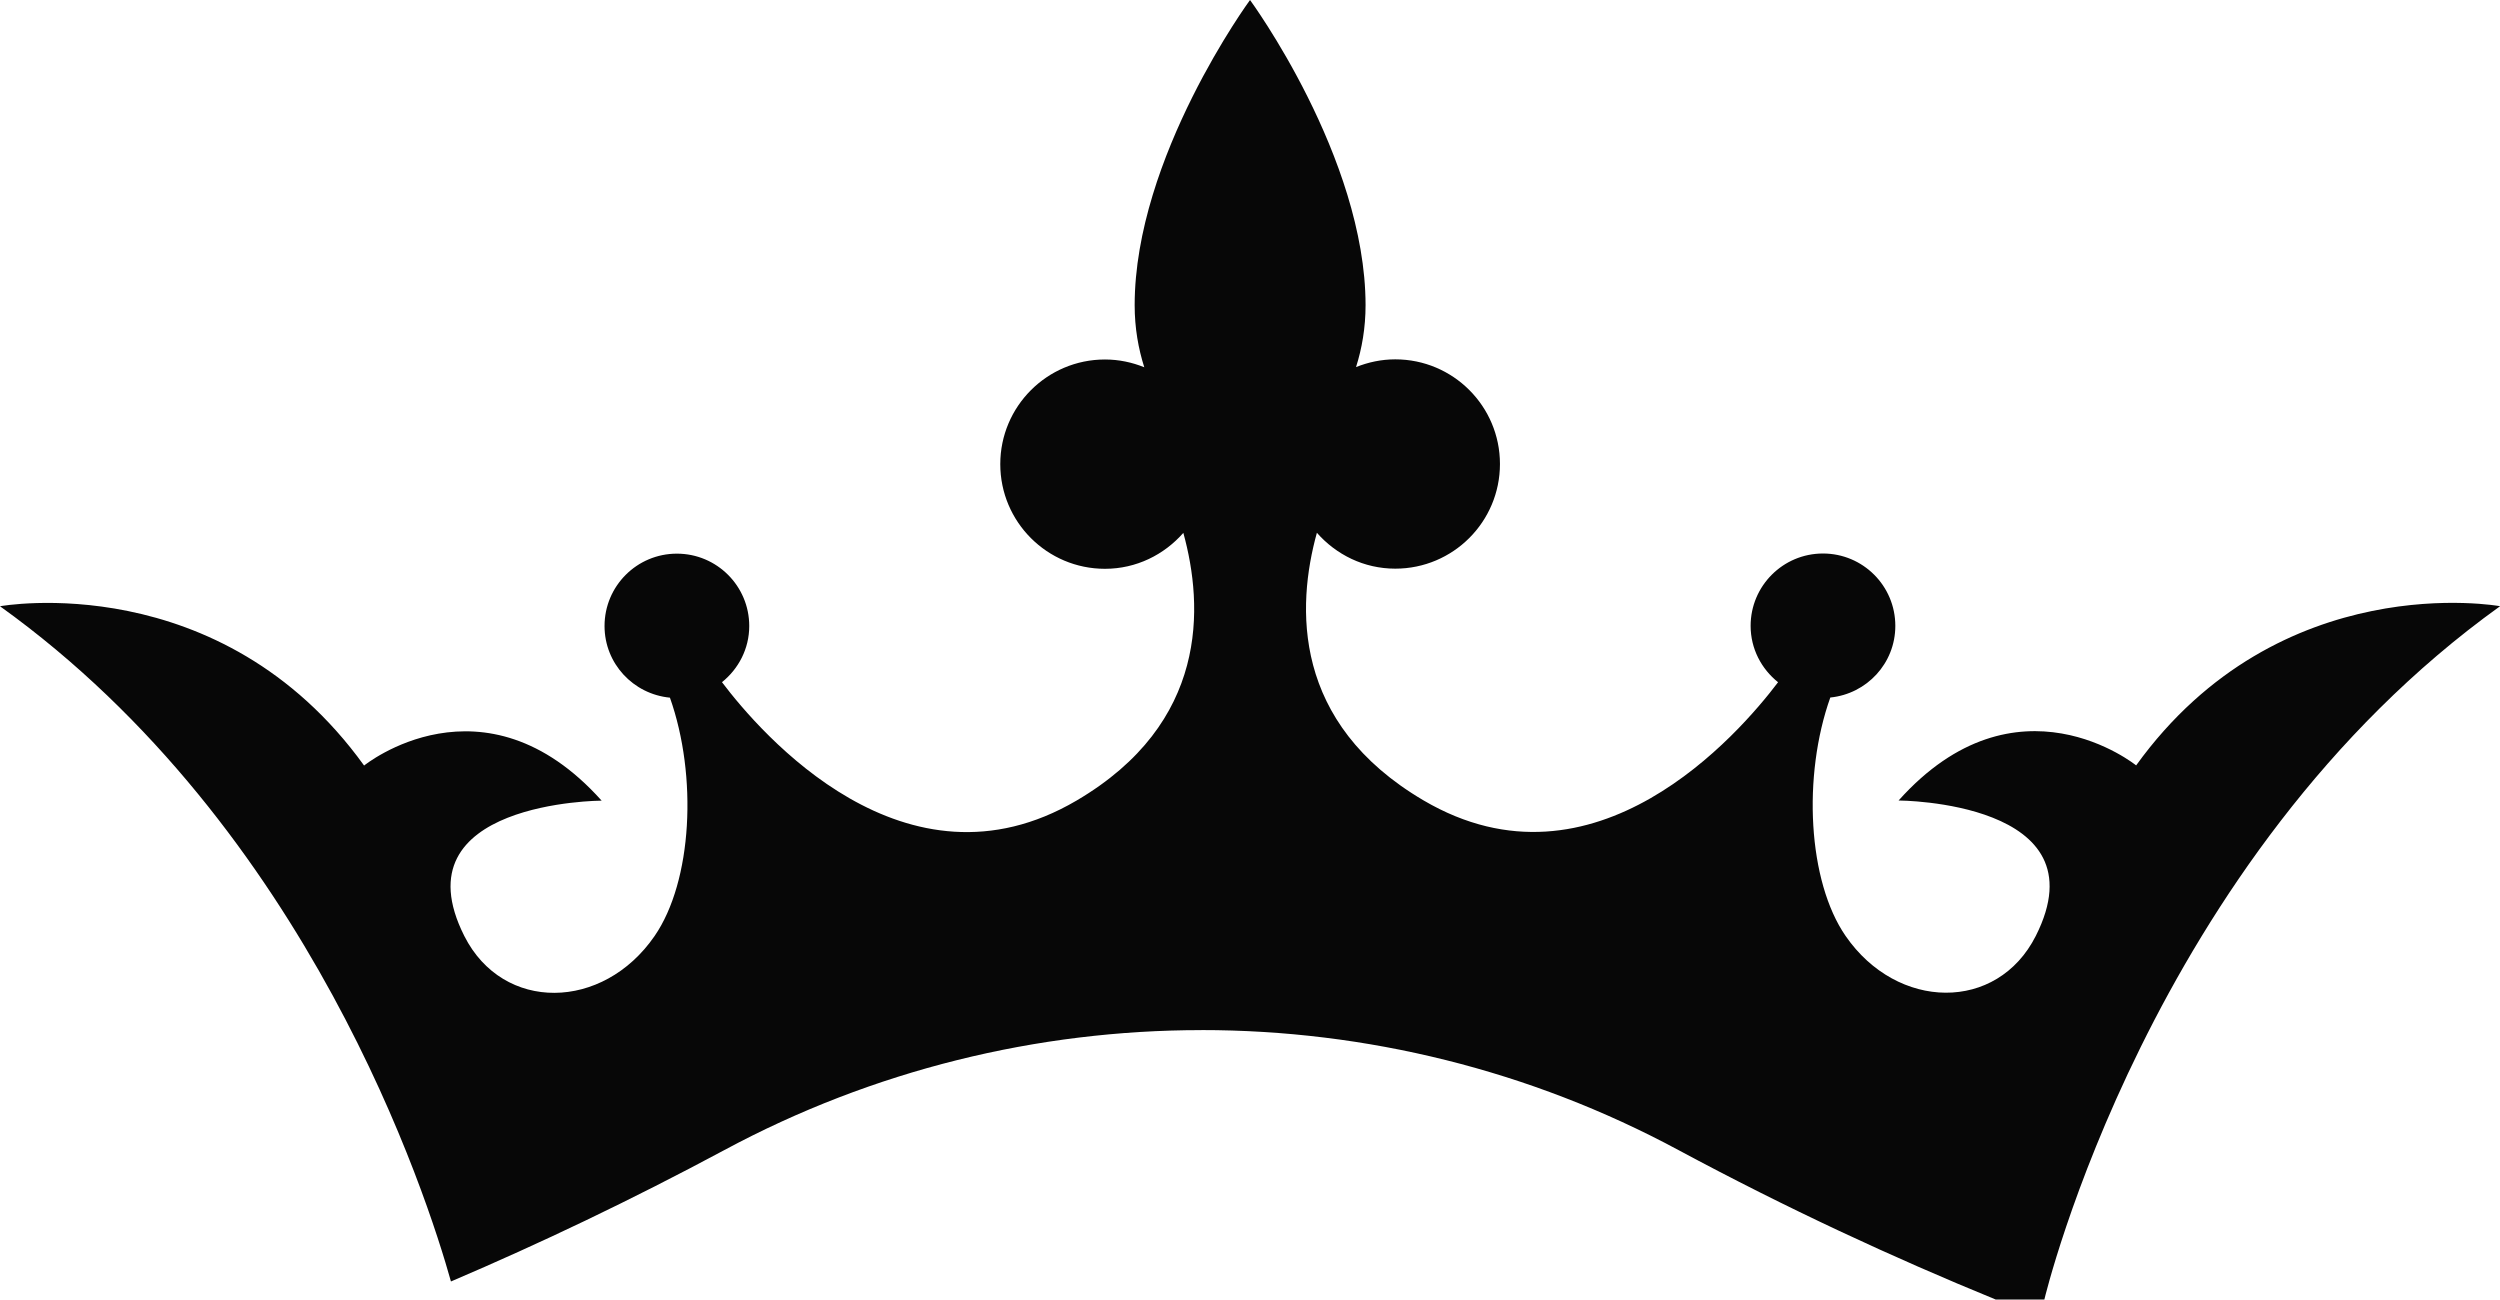 <svg version="1.1" id="图层_1" x="0px" y="0px" width="54.285px" height="28.219px" viewBox="0 0 54.285 28.219" enable-background="new 0 0 54.285 28.219" xml:space="preserve" xmlns:xml="http://www.w3.org/XML/1998/namespace" xmlns="http://www.w3.org/2000/svg" xmlns:xlink="http://www.w3.org/1999/xlink">
  <path fill="#070707" d="M9.792,27.826c1.932-0.825,3.906-1.764,5.938-2.854c3.229-1.736,6.794-2.604,10.358-2.604v-0.001
	c3.563,0,7.128,0.867,10.355,2.604c2.367,1.272,4.656,2.332,6.892,3.247h1.056c0,0,2.271-9.583,9.896-15.055
	c0,0-4.779-0.875-7.903,3.457c0,0-2.595-2.102-5.158,0.762c0,0,4.457,0.015,2.979,2.941c-0.839,1.661-3.009,1.626-4.13,0
	c-0.82-1.188-0.938-3.474-0.332-5.177c0.792-0.08,1.412-0.741,1.412-1.556c0-0.868-0.703-1.571-1.571-1.571
	c-0.867,0-1.571,0.703-1.571,1.571c0,0.497,0.235,0.936,0.596,1.224c-0.842,1.113-3.98,4.75-7.698,2.566
	c-2.864-1.683-2.759-4.213-2.316-5.811c0.417,0.474,1.021,0.779,1.702,0.779c1.256,0,2.273-1.018,2.273-2.273
	c0-1.255-1.019-2.272-2.273-2.272c-0.302,0-0.587,0.062-0.852,0.168c0.127-0.401,0.207-0.848,0.207-1.347
	C29.648,3.413,27.143,0,27.143,0s-2.505,3.413-2.505,6.627c0,0.498,0.081,0.945,0.209,1.348c-0.264-0.107-0.551-0.169-0.854-0.169
	c-1.255,0-2.273,1.018-2.273,2.272c0,1.256,1.019,2.273,2.273,2.273c0.682,0,1.285-0.306,1.702-0.78
	c0.441,1.599,0.548,4.129-2.318,5.812c-3.721,2.186-6.861-1.46-7.7-2.57c0.358-0.288,0.592-0.725,0.592-1.22
	c0-0.868-0.703-1.571-1.571-1.571c-0.868,0-1.571,0.703-1.571,1.571c0,0.816,0.624,1.479,1.42,1.556
	c0.603,1.703,0.487,3.987-0.334,5.177c-1.121,1.626-3.29,1.661-4.13,0c-1.477-2.927,2.981-2.941,2.981-2.941
	c-2.564-2.863-5.158-0.762-5.158-0.762C4.78,12.289,0,13.164,0,13.164C6.719,17.984,9.277,25.986,9.792,27.826z" class="color c1"/>
</svg>